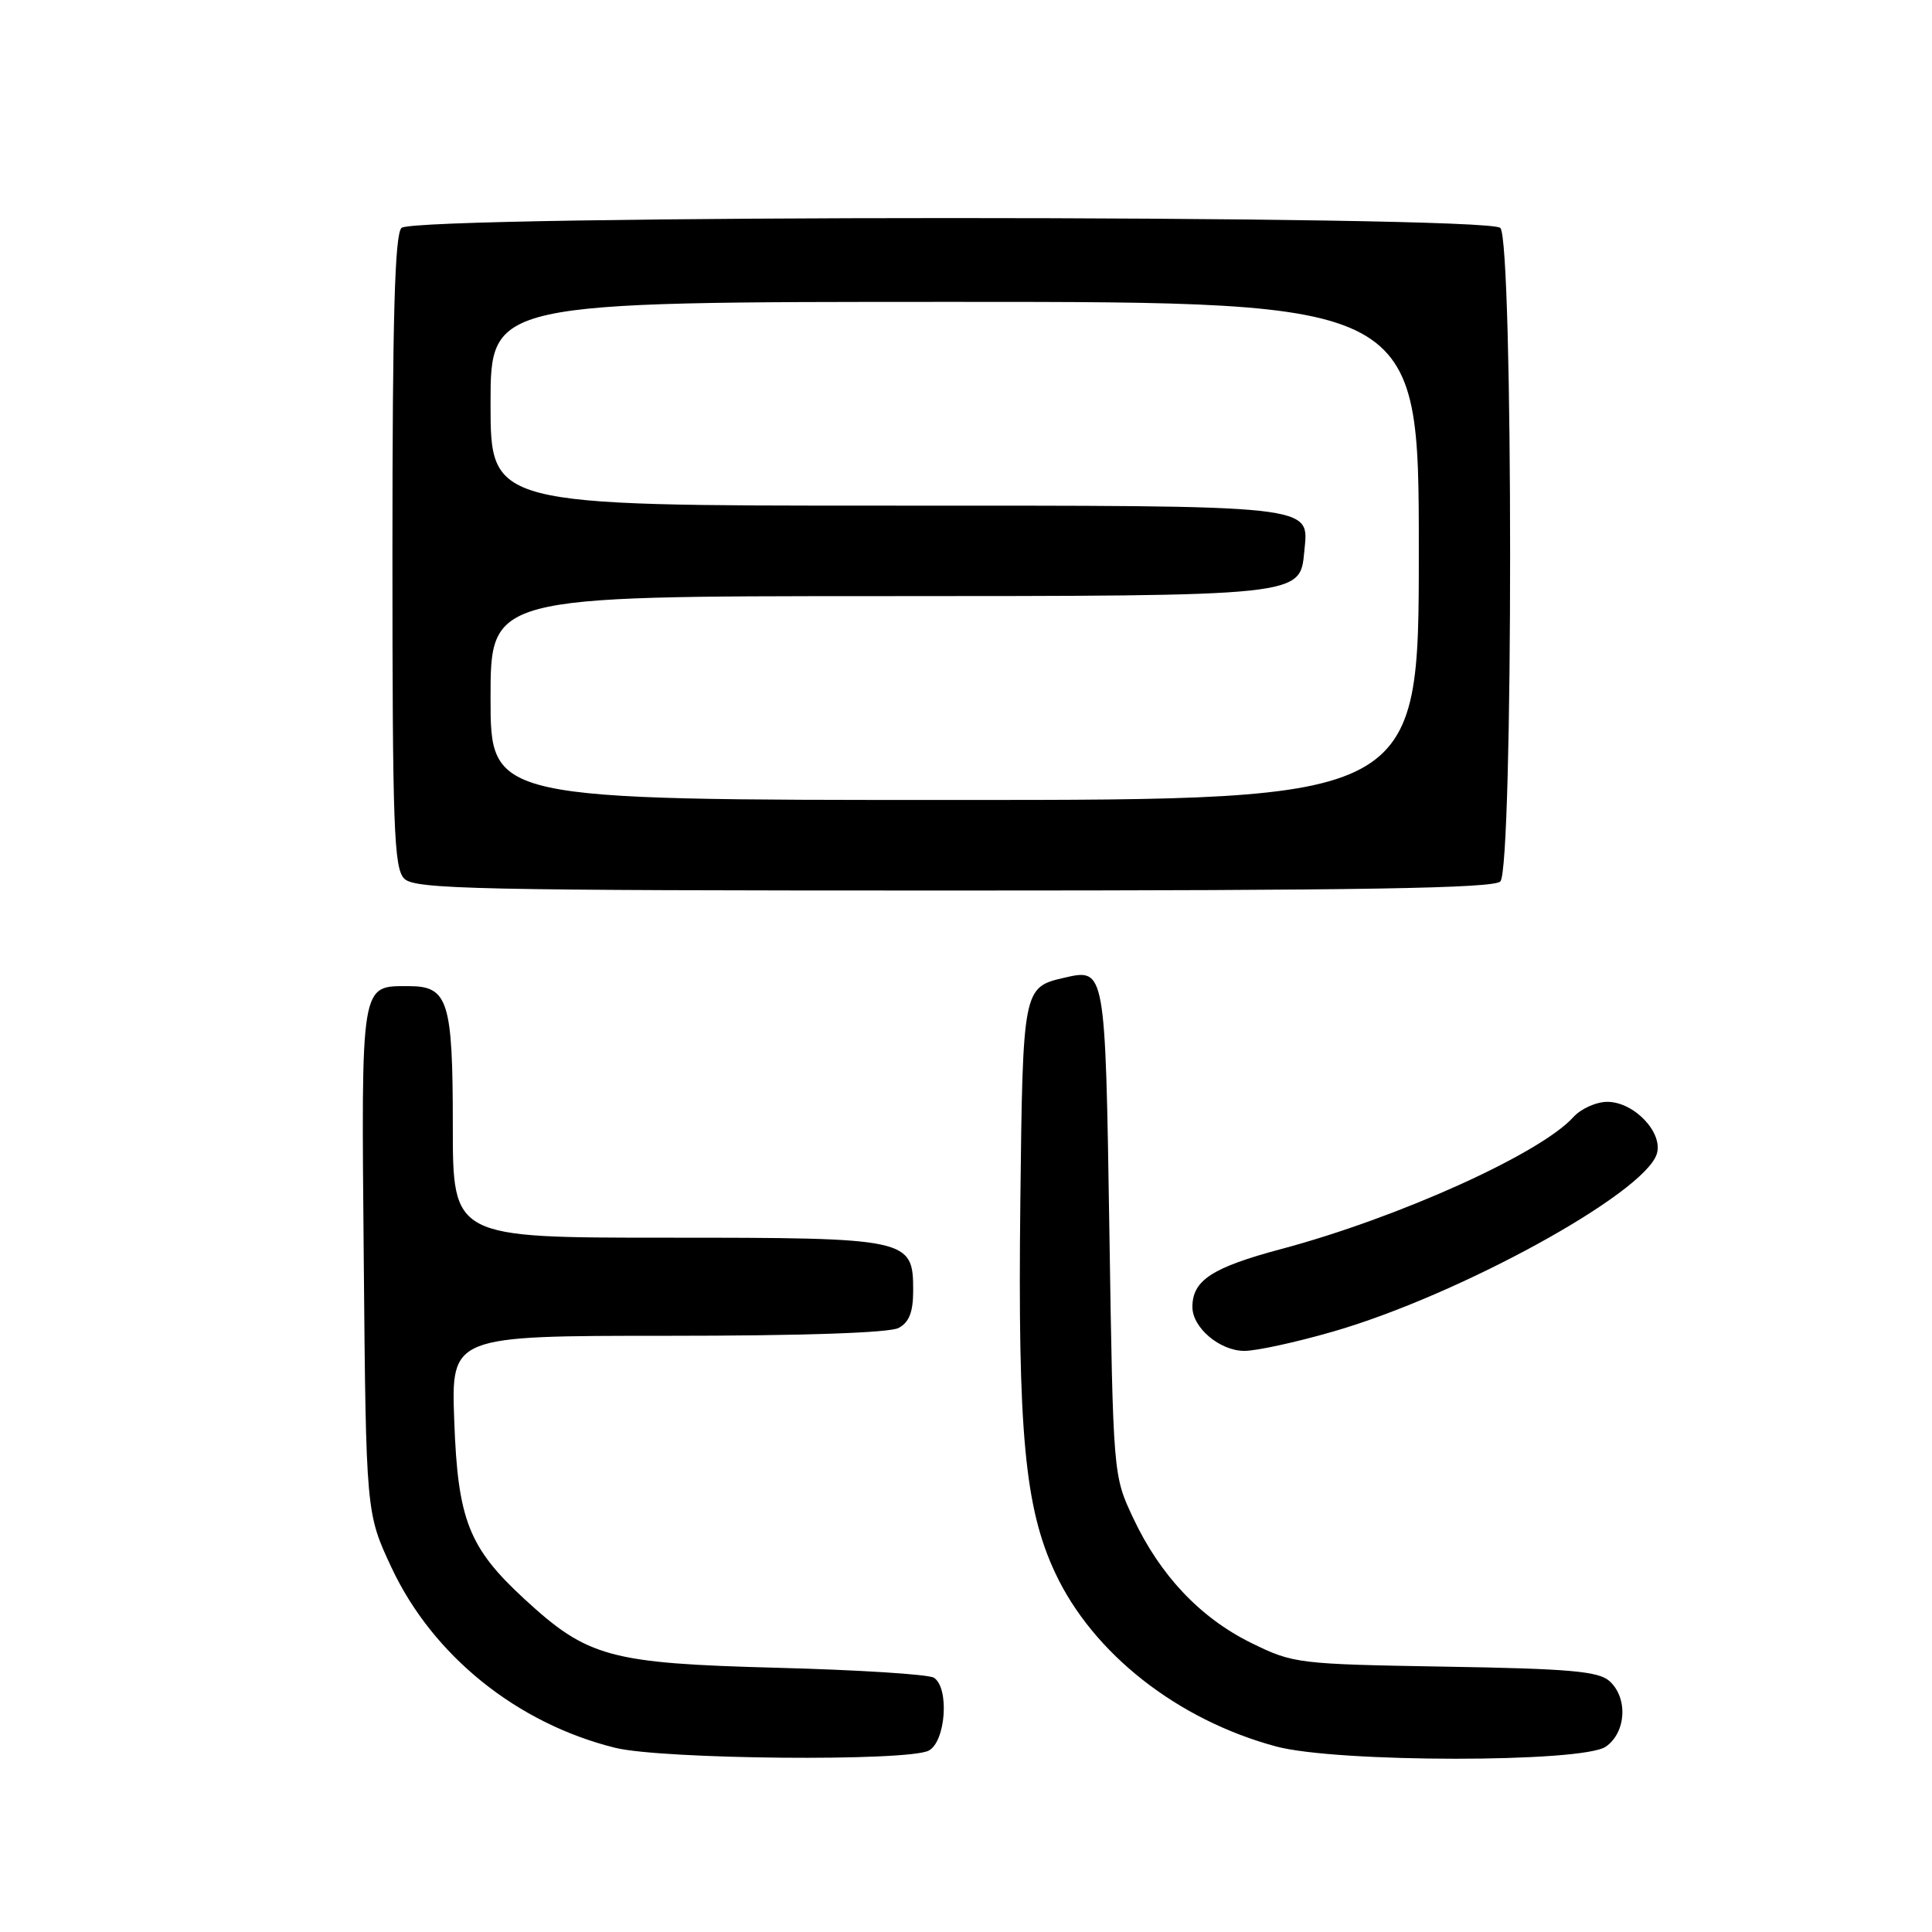 <?xml version="1.0" encoding="UTF-8" standalone="no"?>
<!DOCTYPE svg PUBLIC "-//W3C//DTD SVG 1.1//EN" "http://www.w3.org/Graphics/SVG/1.1/DTD/svg11.dtd" >
<svg xmlns="http://www.w3.org/2000/svg" xmlns:xlink="http://www.w3.org/1999/xlink" version="1.1" viewBox="0 0 256 256">
 <g >
 <path fill="currentColor"
d=" M 123.07 231.96 C 125.32 230.76 125.82 223.65 123.75 222.31 C 123.06 221.86 113.72 221.27 103.00 220.99 C 80.78 220.40 77.88 219.61 69.49 211.88 C 62.11 205.08 60.66 201.39 60.19 188.25 C 59.78 177.00 59.78 177.00 88.46 177.00 C 106.31 177.00 117.86 176.61 119.07 175.96 C 120.47 175.21 121.00 173.86 121.00 171.02 C 121.00 164.10 120.54 164.00 88.28 164.00 C 60.00 164.00 60.00 164.00 60.00 149.19 C 60.00 132.63 59.39 130.67 54.19 130.67 C 47.73 130.67 47.87 129.79 48.20 166.91 C 48.50 200.50 48.50 200.50 51.89 207.74 C 57.36 219.39 68.49 228.36 81.50 231.59 C 87.73 233.13 120.33 233.43 123.07 231.96 Z  M 212.78 231.44 C 215.49 229.55 215.74 224.97 213.25 222.74 C 211.81 221.45 207.92 221.11 191.50 220.84 C 171.98 220.51 171.36 220.43 165.84 217.72 C 159.05 214.39 153.71 208.74 150.14 201.12 C 147.50 195.50 147.50 195.50 147.00 163.21 C 146.46 128.22 146.47 128.30 141.00 129.56 C 135.56 130.81 135.52 131.00 135.20 159.26 C 134.85 189.83 135.79 199.82 139.82 208.42 C 144.82 219.10 156.02 227.90 169.11 231.42 C 177.10 233.57 209.72 233.59 212.78 231.44 Z  M 176.64 176.44 C 193.32 171.63 217.86 158.17 219.53 152.91 C 220.42 150.10 216.53 146.00 212.98 146.00 C 211.51 146.00 209.48 146.91 208.47 148.03 C 204.09 152.87 185.32 161.35 169.78 165.50 C 160.58 167.96 158.00 169.65 158.00 173.19 C 158.00 175.93 161.64 179.00 164.89 179.00 C 166.48 179.00 171.76 177.85 176.64 176.44 Z  M 198.80 116.80 C 200.53 115.07 200.53 31.93 198.80 30.20 C 197.06 28.46 54.94 28.46 53.20 30.20 C 52.31 31.09 52.00 42.01 52.00 73.13 C 52.00 109.73 52.19 115.05 53.57 116.43 C 54.97 117.83 62.95 118.00 126.37 118.00 C 180.44 118.00 197.89 117.71 198.80 116.80 Z  M 65.00 92.50 C 65.00 79.00 65.00 79.00 116.25 78.99 C 172.91 78.97 172.25 79.04 172.83 73.02 C 173.42 66.83 175.00 67.00 117.31 67.00 C 65.00 67.00 65.00 67.00 65.00 53.50 C 65.00 40.00 65.00 40.00 126.50 40.00 C 188.00 40.00 188.00 40.00 188.00 73.00 C 188.00 106.00 188.00 106.00 126.50 106.00 C 65.00 106.00 65.00 106.00 65.00 92.50 Z "/>
</g>
</svg>